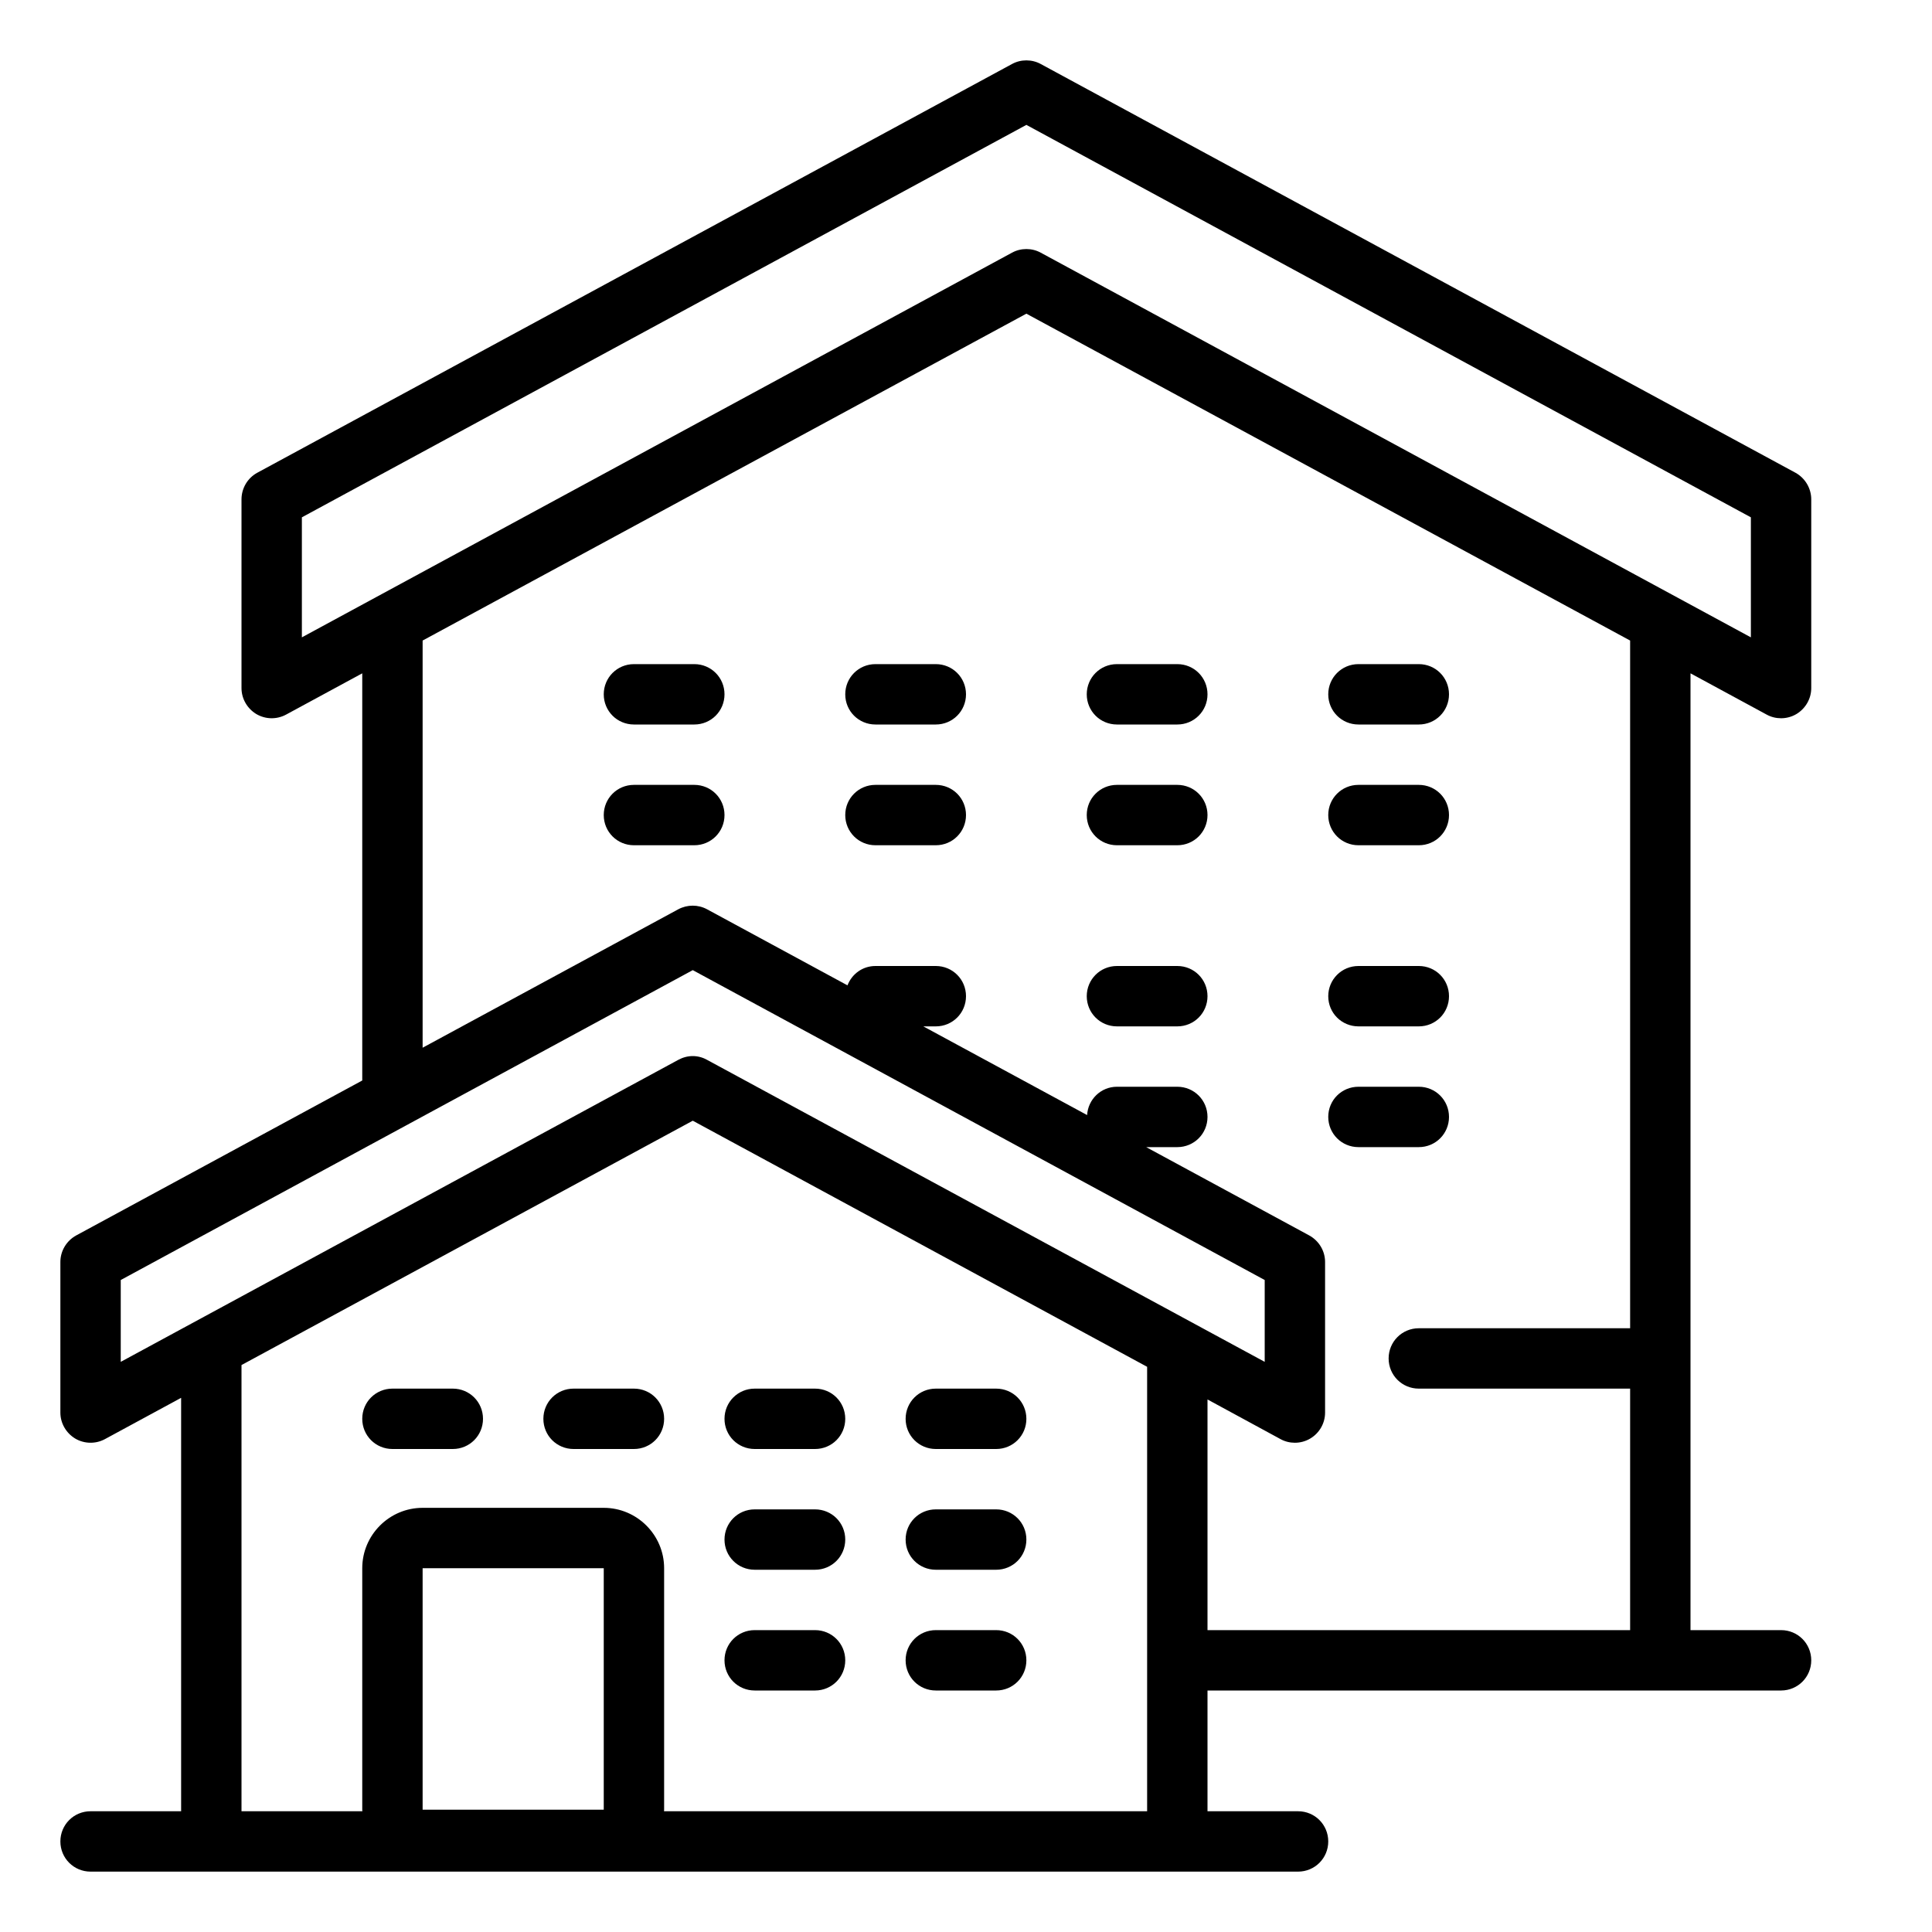 <svg xmlns="http://www.w3.org/2000/svg" xmlns:xlink="http://www.w3.org/1999/xlink" viewBox="0 0 64 64" version="1.1">
<g id="surface1">
<path style=" " d="M 34 2 C 33.836 2 33.672 2.039 33.523 2.121 L 8.523 15.66 C 8.199 15.836 8 16.176 8 16.543 L 8 22.793 C 8 23.145 8.188 23.469 8.488 23.652 C 8.793 23.832 9.164 23.84 9.477 23.672 L 12 22.305 L 12 35.793 L 2.523 40.926 C 2.203 41.102 2 41.438 2 41.805 L 2 46.793 C 2 47.145 2.188 47.469 2.488 47.652 C 2.789 47.832 3.168 47.84 3.477 47.672 L 6 46.305 L 6 60 L 3 60 C 2.445 60 2 60.445 2 61 C 2 61.555 2.445 62 3 62 L 43 62 C 43.555 62 44 61.555 44 61 C 44 60.445 43.555 60 43 60 L 40 60 L 40 56 L 59 56 C 59.555 56 60 55.555 60 55 C 60 54.445 59.555 54 59 54 L 56 54 L 56 22.305 L 58.523 23.672 C 58.672 23.754 58.836 23.793 59 23.793 C 59.176 23.793 59.355 23.746 59.512 23.652 C 59.812 23.469 60 23.145 60 22.793 L 60 16.543 C 60 16.176 59.797 15.836 59.477 15.66 L 34.477 2.121 C 34.328 2.039 34.164 2 34 2 Z M 34 4.137 L 58 17.137 L 58 21.113 L 34.477 8.371 C 34.328 8.289 34.164 8.25 34 8.25 C 33.836 8.25 33.672 8.289 33.523 8.371 L 10 21.113 L 10 17.137 Z M 34 10.391 L 54 21.219 L 54 44 L 47 44 C 46.445 44 46 44.445 46 45 C 46 45.555 46.445 46 47 46 L 54 46 L 54 54 L 40 54 L 40 46.359 L 42.418 47.672 C 42.566 47.754 42.73 47.793 42.895 47.793 C 43.07 47.793 43.25 47.746 43.406 47.652 C 43.711 47.469 43.895 47.145 43.895 46.793 L 43.895 41.805 C 43.895 41.438 43.691 41.102 43.371 40.926 L 37.969 38 L 39 38 C 39.555 38 40 37.555 40 37 C 40 36.445 39.555 36 39 36 L 37 36 C 36.469 36 36.043 36.418 36.012 36.938 L 30.586 34 L 31 34 C 31.555 34 32 33.555 32 33 C 32 32.445 31.555 32 31 32 L 29 32 C 28.574 32 28.219 32.266 28.074 32.641 L 23.422 30.121 C 23.125 29.961 22.77 29.961 22.469 30.121 L 14 34.707 L 14 21.219 Z M 21 22 C 20.445 22 20 22.445 20 23 C 20 23.555 20.445 24 21 24 L 23 24 C 23.555 24 24 23.555 24 23 C 24 22.445 23.555 22 23 22 Z M 29 22 C 28.445 22 28 22.445 28 23 C 28 23.555 28.445 24 29 24 L 31 24 C 31.555 24 32 23.555 32 23 C 32 22.445 31.555 22 31 22 Z M 37 22 C 36.445 22 36 22.445 36 23 C 36 23.555 36.445 24 37 24 L 39 24 C 39.555 24 40 23.555 40 23 C 40 22.445 39.555 22 39 22 Z M 45 22 C 44.445 22 44 22.445 44 23 C 44 23.555 44.445 24 45 24 L 47 24 C 47.555 24 48 23.555 48 23 C 48 22.445 47.555 22 47 22 Z M 21 26 C 20.445 26 20 26.445 20 27 C 20 27.555 20.445 28 21 28 L 23 28 C 23.555 28 24 27.555 24 27 C 24 26.445 23.555 26 23 26 Z M 29 26 C 28.445 26 28 26.445 28 27 C 28 27.555 28.445 28 29 28 L 31 28 C 31.555 28 32 27.555 32 27 C 32 26.445 31.555 26 31 26 Z M 37 26 C 36.445 26 36 26.445 36 27 C 36 27.555 36.445 28 37 28 L 39 28 C 39.555 28 40 27.555 40 27 C 40 26.445 39.555 26 39 26 Z M 45 26 C 44.445 26 44 26.445 44 27 C 44 27.555 44.445 28 45 28 L 47 28 C 47.555 28 48 27.555 48 27 C 48 26.445 47.555 26 47 26 Z M 37 32 C 36.445 32 36 32.445 36 33 C 36 33.555 36.445 34 37 34 L 39 34 C 39.555 34 40 33.555 40 33 C 40 32.445 39.555 32 39 32 Z M 45 32 C 44.445 32 44 32.445 44 33 C 44 33.555 44.445 34 45 34 L 47 34 C 47.555 34 48 33.555 48 33 C 48 32.445 47.555 32 47 32 Z M 22.949 32.137 L 41.895 42.402 L 41.895 45.113 L 23.422 35.109 C 23.277 35.027 23.113 34.984 22.949 34.984 C 22.781 34.984 22.621 35.027 22.469 35.109 L 4 45.113 L 4 42.402 Z M 45 36 C 44.445 36 44 36.445 44 37 C 44 37.555 44.445 38 45 38 L 47 38 C 47.555 38 48 37.555 48 37 C 48 36.445 47.555 36 47 36 Z M 22.949 37.125 L 38 45.277 L 38 60 L 21.996 60 C 21.996 59.984 22 59.965 22 59.949 L 22 51.949 C 22 50.848 21.102 49.949 20 49.949 L 14 49.949 C 12.898 49.949 12 50.848 12 51.949 L 12 59.949 C 12 59.965 12.004 59.984 12.004 60 L 8 60 L 8 45.219 Z M 13 46 C 12.445 46 12 46.445 12 47 C 12 47.555 12.445 48 13 48 L 15 48 C 15.555 48 16 47.555 16 47 C 16 46.445 15.555 46 15 46 Z M 19 46 C 18.445 46 18 46.445 18 47 C 18 47.555 18.445 48 19 48 L 21 48 C 21.555 48 22 47.555 22 47 C 22 46.445 21.555 46 21 46 Z M 25 46 C 24.445 46 24 46.445 24 47 C 24 47.555 24.445 48 25 48 L 27 48 C 27.555 48 28 47.555 28 47 C 28 46.445 27.555 46 27 46 Z M 31 46 C 30.445 46 30 46.445 30 47 C 30 47.555 30.445 48 31 48 L 33 48 C 33.555 48 34 47.555 34 47 C 34 46.445 33.555 46 33 46 Z M 25 50 C 24.445 50 24 50.445 24 51 C 24 51.555 24.445 52 25 52 L 27 52 C 27.555 52 28 51.555 28 51 C 28 50.445 27.555 50 27 50 Z M 31 50 C 30.445 50 30 50.445 30 51 C 30 51.555 30.445 52 31 52 L 33 52 C 33.555 52 34 51.555 34 51 C 34 50.445 33.555 50 33 50 Z M 14 51.949 L 20 51.949 L 20 59.949 L 14 59.949 Z M 25 54 C 24.445 54 24 54.445 24 55 C 24 55.555 24.445 56 25 56 L 27 56 C 27.555 56 28 55.555 28 55 C 28 54.445 27.555 54 27 54 Z M 31 54 C 30.445 54 30 54.445 30 55 C 30 55.555 30.445 56 31 56 L 33 56 C 33.555 56 34 55.555 34 55 C 34 54.445 33.555 54 33 54 Z "></path>
</g>
</svg>